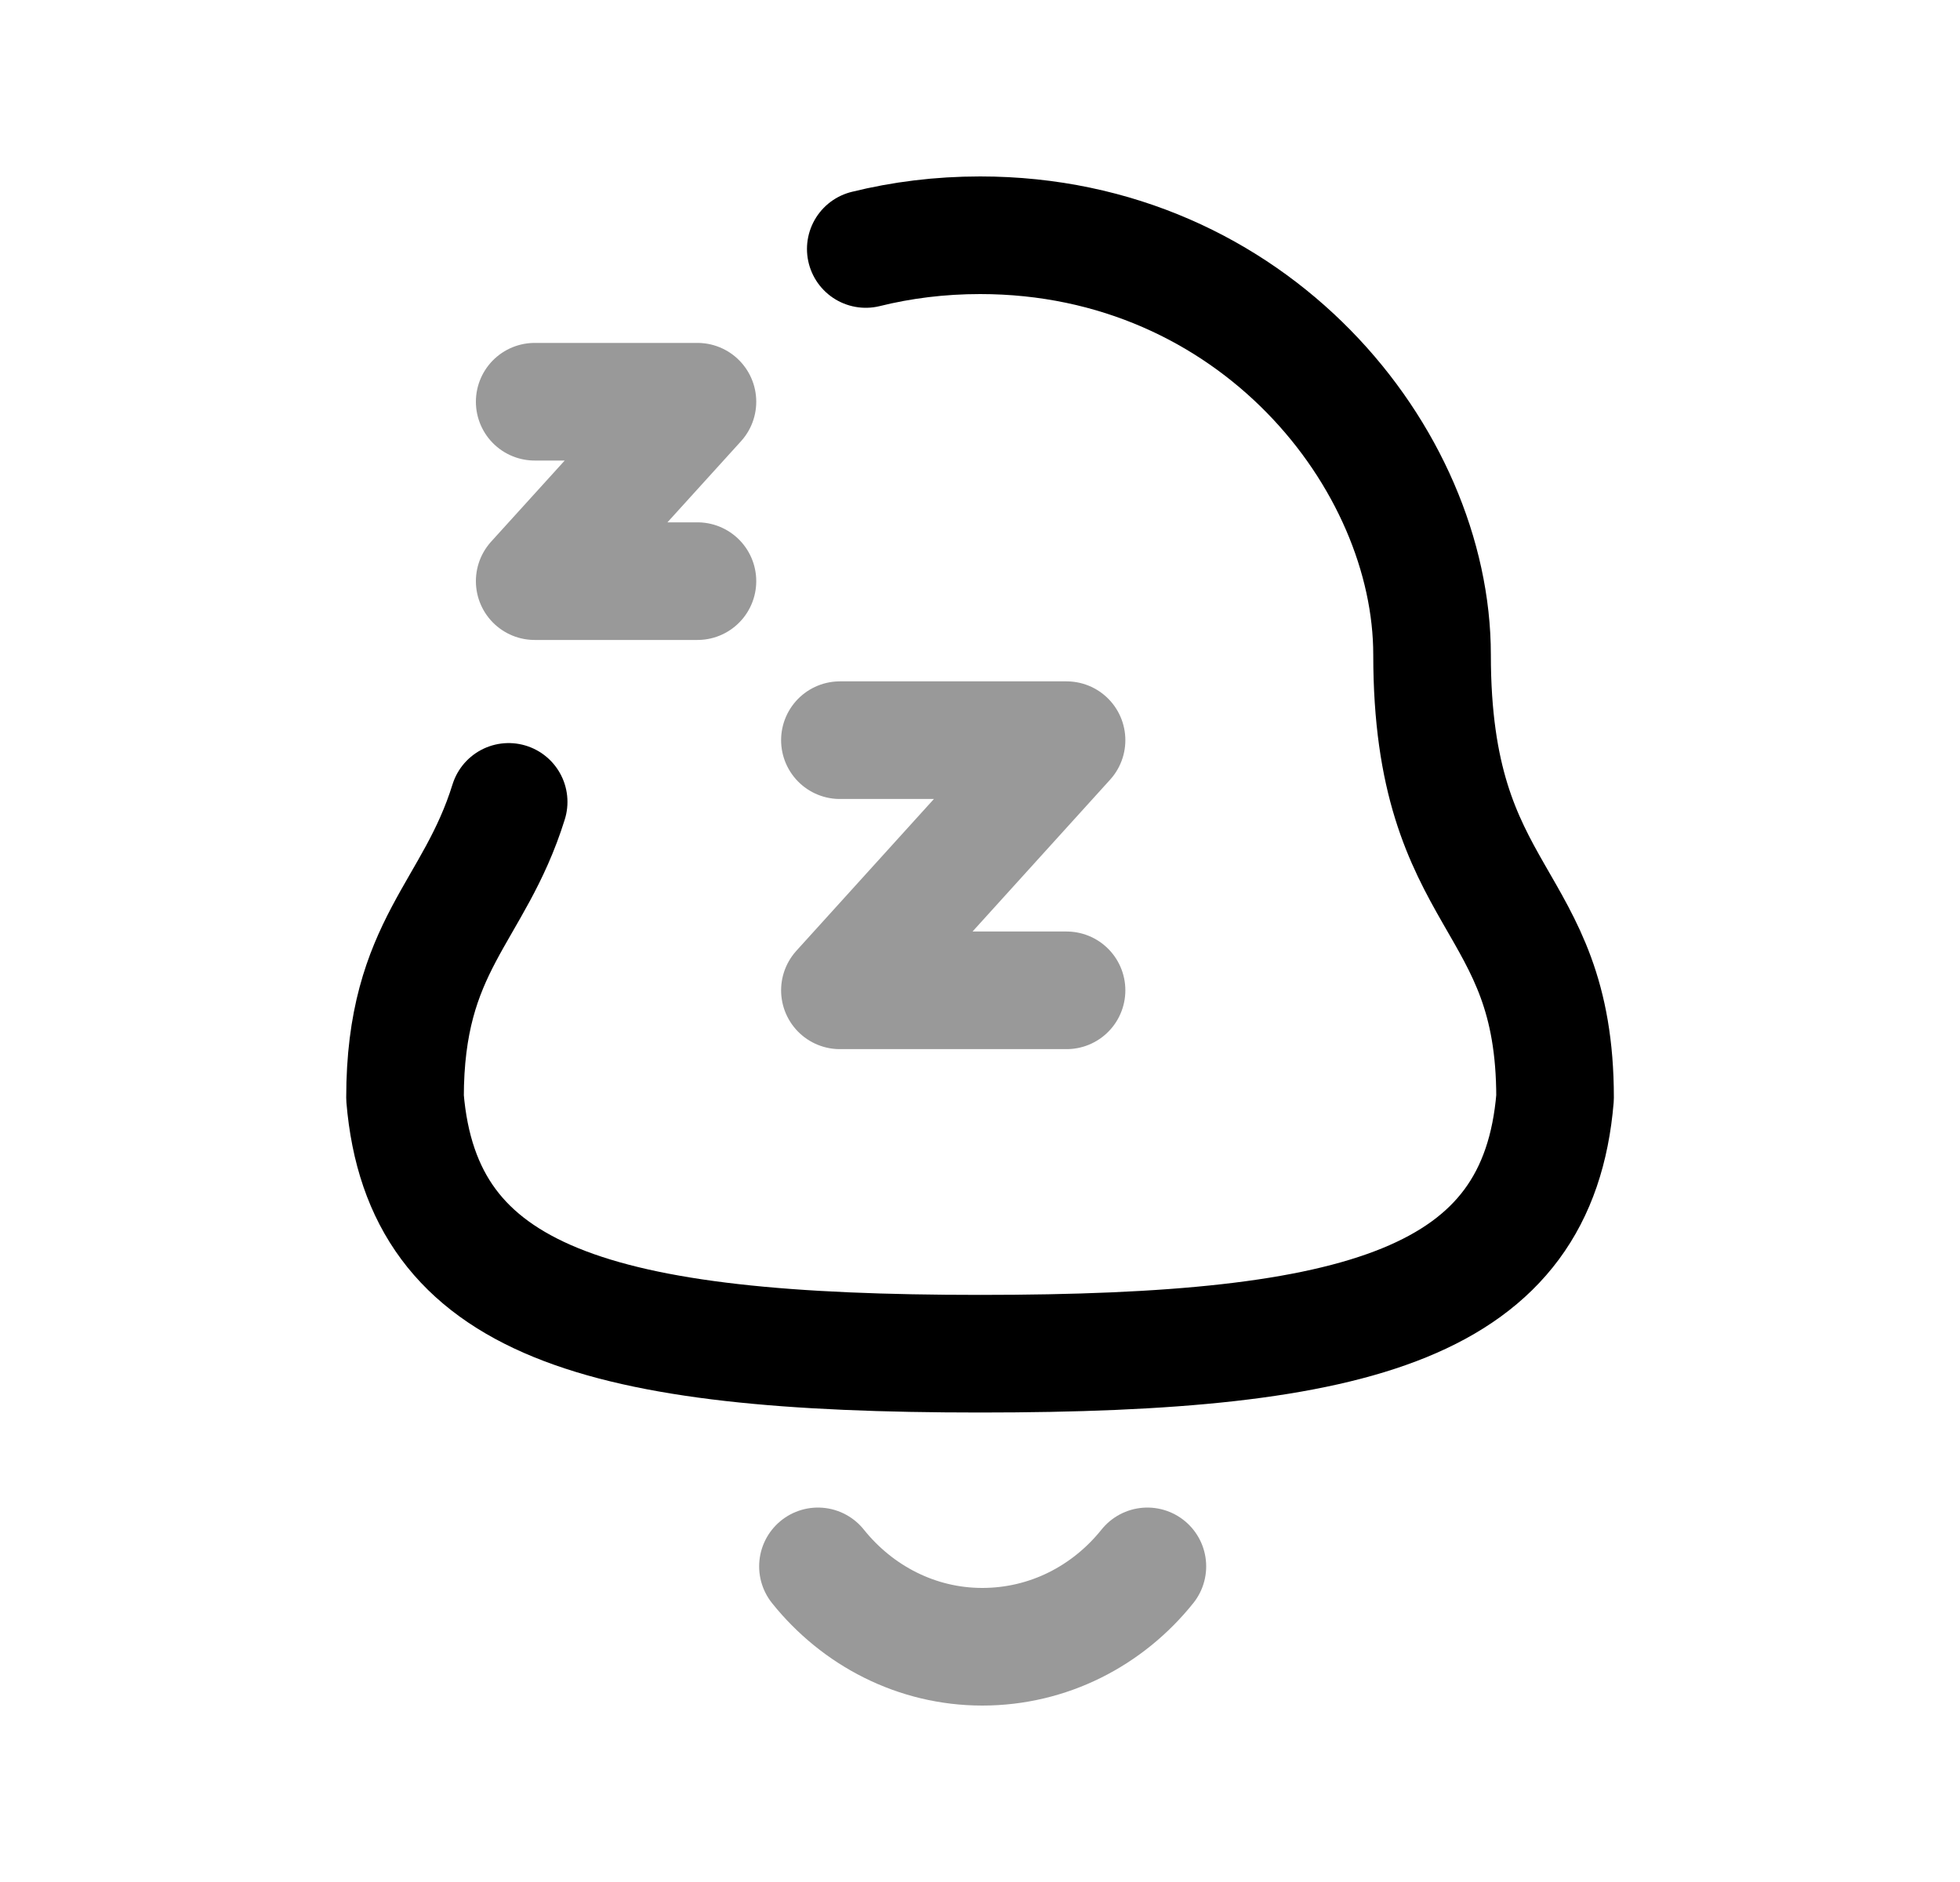 <svg width="25" height="24" viewBox="0 0 25 24" fill="none" xmlns="http://www.w3.org/2000/svg">
<path opacity="0.4" d="M10.433 19.975C10.937 20.604 11.693 21 12.529 21C13.375 21 14.131 20.604 14.635 19.975" stroke="black" stroke-width="1.5" stroke-linecap="round" stroke-linejoin="round"/>
<path d="M11.043 3.175C11.5 3.062 11.987 3 12.501 3C15.991 3 18.266 5.848 18.266 8.35C18.266 11.554 19.835 11.386 19.835 13.998C19.617 16.62 17.366 17.263 12.501 17.263C7.635 17.263 5.384 16.612 5.166 13.998C5.166 12.045 6.046 11.647 6.488 10.226" stroke="black" stroke-width="1.5" stroke-linecap="round" stroke-linejoin="round"/>
<path opacity="0.4" d="M6.82 5.123H8.896L6.82 7.411H8.896" stroke="black" stroke-width="1.5" stroke-linecap="round" stroke-linejoin="round"/>
<path opacity="0.4" d="M10.713 9.439H13.604L10.713 12.629H13.604" stroke="black" stroke-width="1.5" stroke-linecap="round" stroke-linejoin="round"/>
</svg>